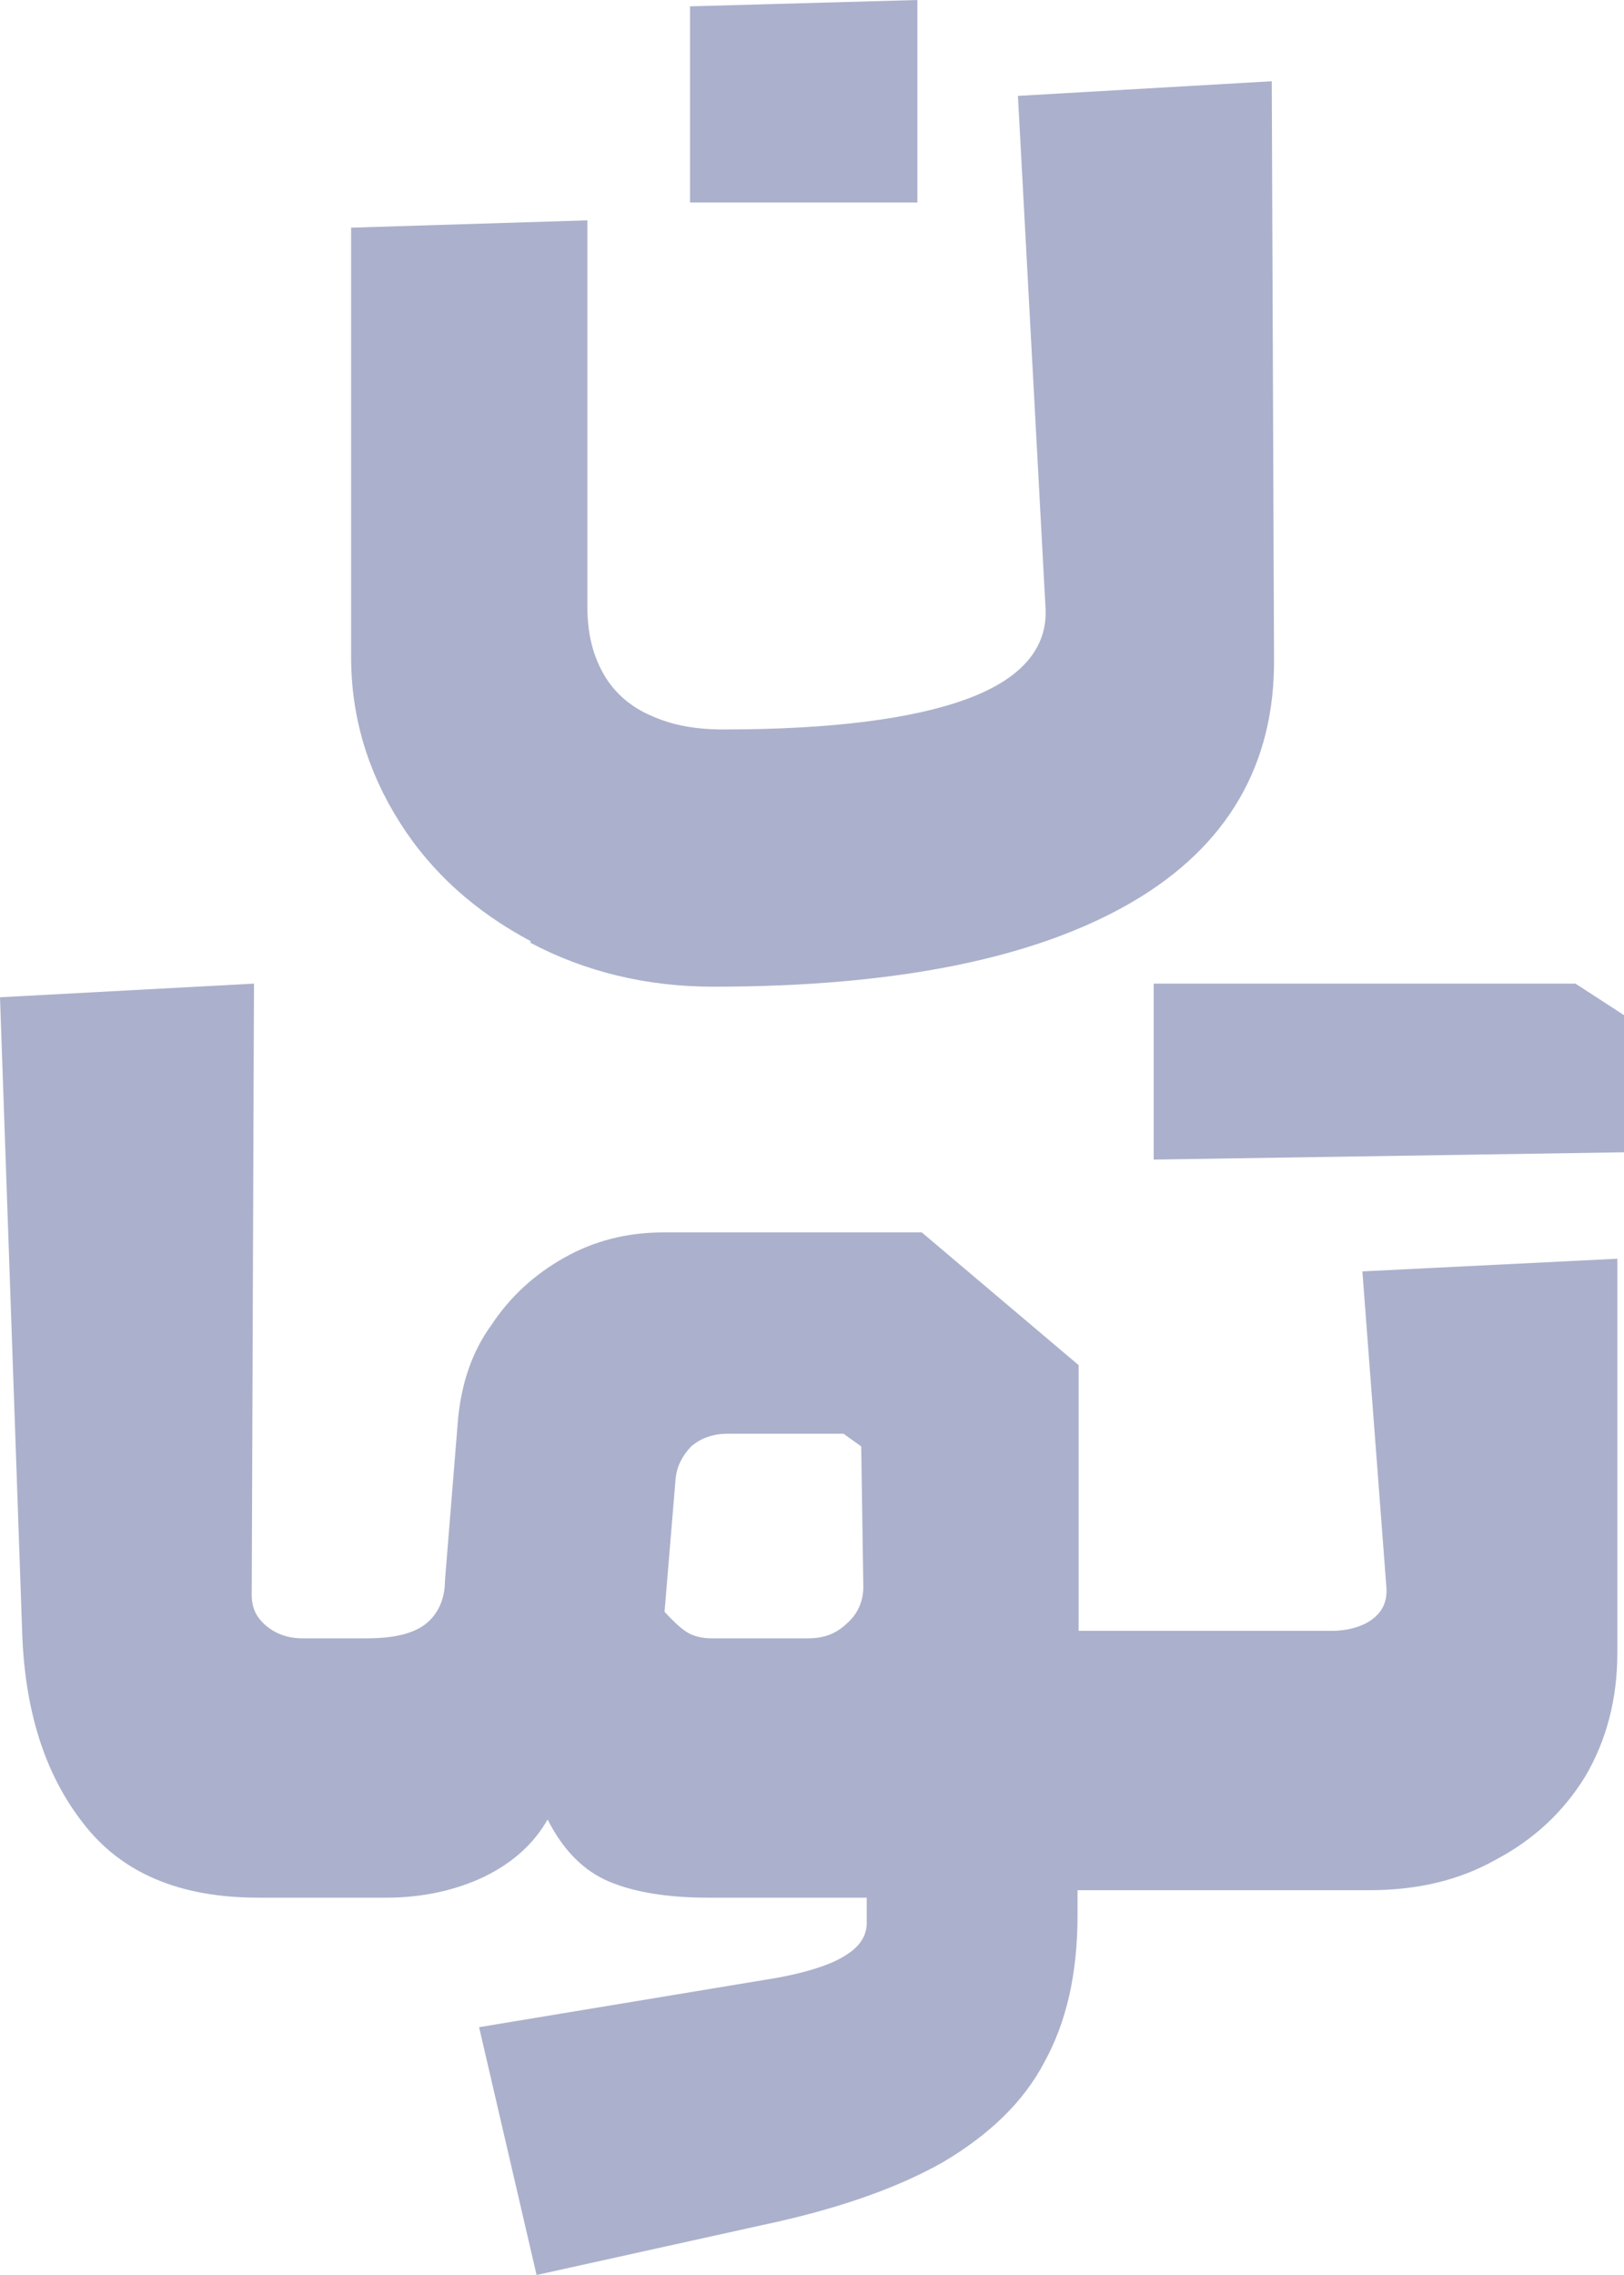 <svg width="10" height="14" viewBox="0 0 10 14" fill="none" xmlns="http://www.w3.org/2000/svg">
<path d="M3.263 5.8C3.603 5.981 3.984 6.072 4.392 6.072C5.52 6.072 6.377 5.897 6.968 5.553C7.559 5.209 7.852 4.703 7.845 4.048L7.831 0.5L6.268 0.59L6.438 3.743C6.451 3.99 6.288 4.178 5.955 4.301C5.622 4.424 5.119 4.489 4.453 4.489C4.283 4.489 4.14 4.463 4.011 4.405C3.889 4.353 3.787 4.269 3.719 4.152C3.651 4.035 3.617 3.899 3.617 3.737V1.356L2.162 1.401V4.042C2.162 4.411 2.264 4.749 2.461 5.06C2.658 5.372 2.93 5.612 3.27 5.793L3.263 5.8Z" fill="#ABB1CC"/>
<path d="M5.649 0L4.249 0.039V1.246H5.649V0Z" fill="#ABB1CC"/>
<path d="M8.538 9.783C8.538 9.854 8.518 9.913 8.45 9.965C8.389 10.01 8.3 10.036 8.198 10.036H6.642V8.401L5.676 7.584H4.086C3.861 7.584 3.657 7.636 3.474 7.74C3.29 7.843 3.141 7.98 3.025 8.155C2.903 8.323 2.842 8.518 2.821 8.726L2.74 9.725C2.74 9.848 2.692 9.939 2.617 9.997C2.536 10.056 2.42 10.082 2.257 10.082H1.863C1.774 10.082 1.7 10.056 1.638 10.004C1.577 9.952 1.55 9.893 1.55 9.816L1.564 6.053L0 6.137L0.136 10.03C0.15 10.516 0.272 10.912 0.51 11.217C0.748 11.528 1.108 11.678 1.591 11.678H2.379C2.604 11.678 2.808 11.632 2.984 11.548C3.168 11.457 3.29 11.34 3.372 11.197C3.467 11.386 3.596 11.515 3.753 11.58C3.909 11.645 4.113 11.678 4.358 11.678H5.337V11.833C5.337 11.911 5.296 11.976 5.214 12.028C5.139 12.08 4.997 12.132 4.786 12.171L2.95 12.475L3.304 14L4.684 13.695C5.146 13.598 5.52 13.468 5.806 13.306C6.091 13.137 6.302 12.936 6.431 12.69C6.567 12.443 6.635 12.145 6.635 11.788V11.632H8.43C8.722 11.632 8.98 11.574 9.211 11.444C9.443 11.321 9.626 11.152 9.762 10.931C9.891 10.711 9.959 10.458 9.959 10.172V7.746L8.389 7.824L8.538 9.783ZM5.214 9.991C5.146 10.056 5.071 10.082 4.976 10.082H4.378C4.324 10.082 4.269 10.069 4.228 10.043C4.188 10.017 4.147 9.978 4.092 9.919L4.16 9.102C4.167 9.024 4.201 8.959 4.256 8.901C4.317 8.849 4.392 8.823 4.48 8.823H5.194L5.303 8.901L5.316 9.764C5.316 9.854 5.282 9.932 5.214 9.991Z" fill="#ABB1CC"/>
<path d="M9.701 6.053H7.104V7.136L10 7.091V6.247L9.701 6.053Z" fill="#ABB1CC"/>
</svg>
